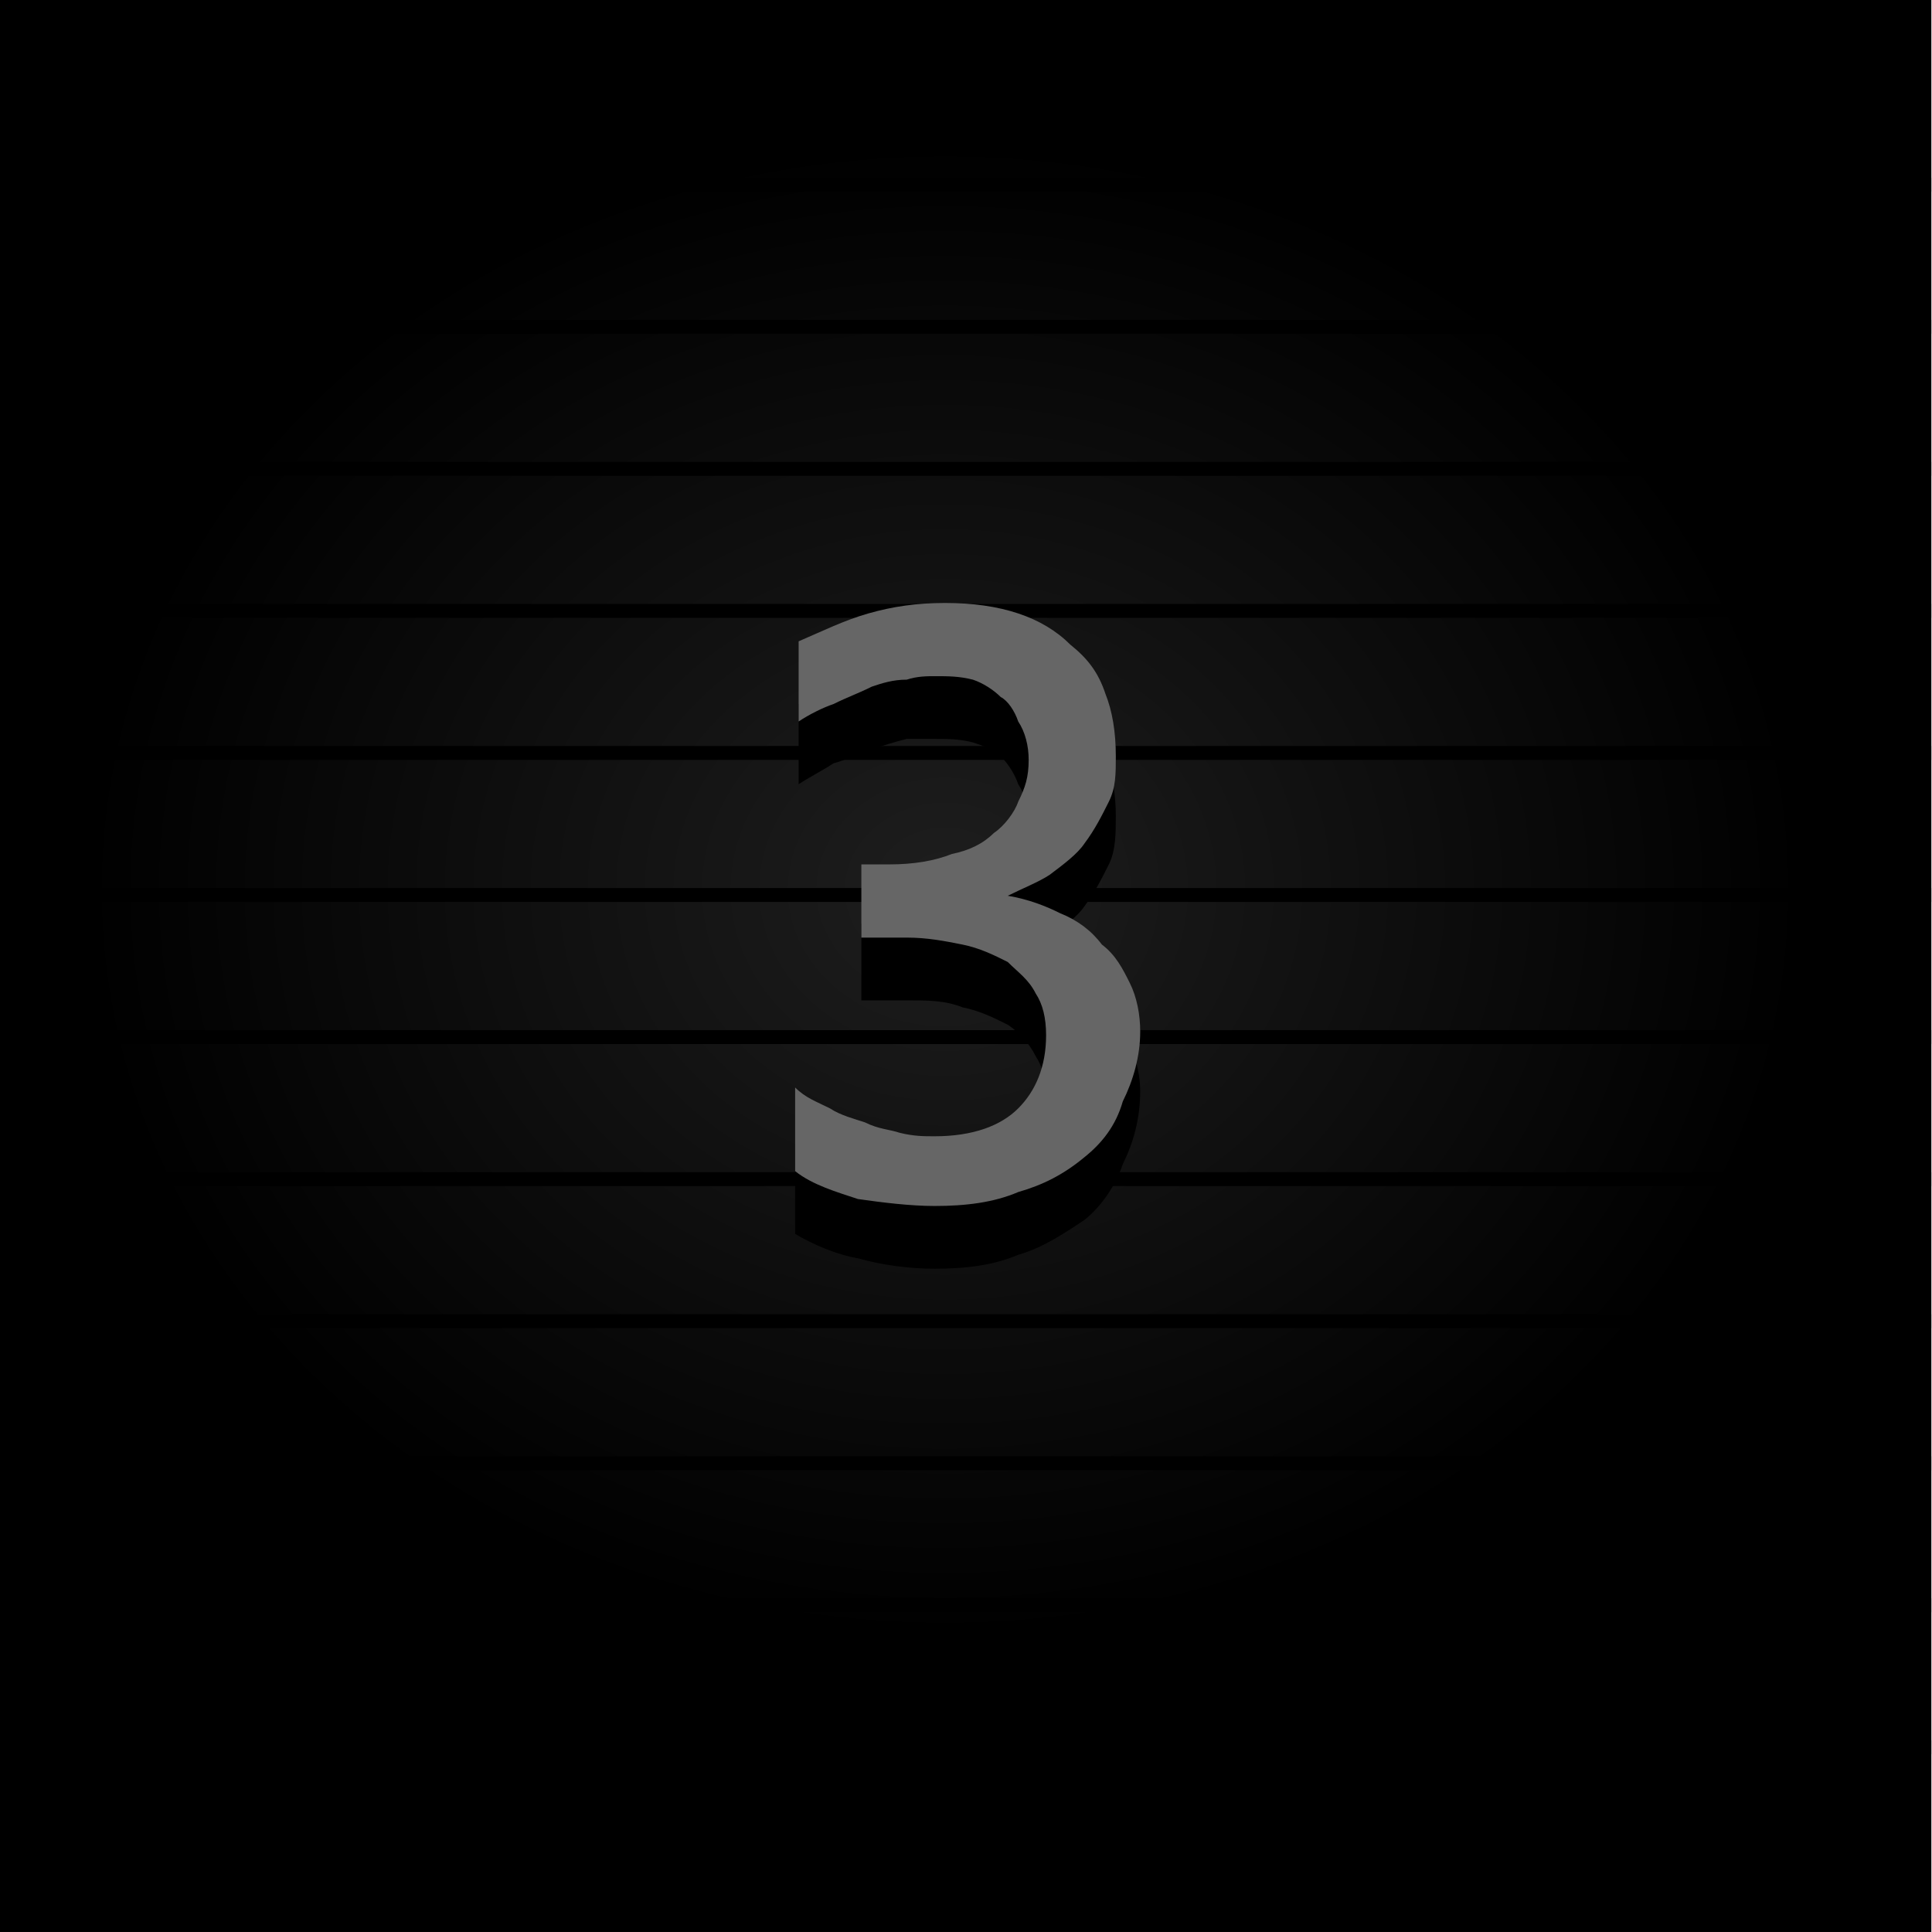 <?xml version="1.0" encoding="UTF-8" standalone="no"?>
<!-- Created with Inkscape (http://www.inkscape.org/) -->

<svg
   xmlns:dc="http://purl.org/dc/elements/1.1/"
   xmlns:cc="http://creativecommons.org/ns#"
   xmlns:rdf="http://www.w3.org/1999/02/22-rdf-syntax-ns#"
   xmlns:svg="http://www.w3.org/2000/svg"
   xmlns="http://www.w3.org/2000/svg"
   xmlns:xlink="http://www.w3.org/1999/xlink"
   xmlns:sodipodi="http://sodipodi.sourceforge.net/DTD/sodipodi-0.dtd"
   xmlns:inkscape="http://www.inkscape.org/namespaces/inkscape"
   width="29"
   height="29"
   viewBox="0 0 29 29"
   id="svg2"
   version="1.1"
   inkscape:version="0.92.1 r15371"
   sodipodi:docname="btn_longwave_3.svg">
  <defs
     id="defs4">
    <inkscape:perspective
       id="perspective2840"
       inkscape:persp3d-origin="372.04724 : 350.78739 : 1"
       inkscape:vp_z="744.09448 : 526.18109 : 1"
       inkscape:vp_y="0 : 1000 : 0"
       inkscape:vp_x="0 : 526.18109 : 1"
       sodipodi:type="inkscape:persp3d" />
    <inkscape:perspective
       id="perspective2840-1"
       inkscape:persp3d-origin="372.04724 : 350.78739 : 1"
       inkscape:vp_z="744.09448 : 526.18109 : 1"
       inkscape:vp_y="0 : 1000 : 0"
       inkscape:vp_x="0 : 526.18109 : 1"
       sodipodi:type="inkscape:persp3d" />
    <radialGradient
       inkscape:collect="always"
       xlink:href="#linearGradient4260"
       id="radialGradient4199"
       cx="49.549"
       cy="1016.939"
       fx="49.549"
       fy="1016.939"
       r="50.507"
       gradientTransform="matrix(0.211,0,0,0.191,5.69,815.818)"
       gradientUnits="userSpaceOnUse" />
    <linearGradient
       id="linearGradient4260"
       inkscape:collect="always">
      <stop
         id="stop4262"
         offset="0"
         style="stop-color:#1e1e1e;stop-opacity:1" />
      <stop
         id="stop4264"
         offset="1"
         style="stop-color:#000000;stop-opacity:1" />
    </linearGradient>
  </defs>
  <sodipodi:namedview
     id="base"
     pagecolor="#ffffff"
     bordercolor="#666666"
     borderopacity="1.0"
     inkscape:pageopacity="0.0"
     inkscape:pageshadow="2"
     inkscape:zoom="12.310292"
     inkscape:cx="0.092979241"
     inkscape:cy="15.741721"
     inkscape:document-units="px"
     inkscape:current-layer="g4447"
     showgrid="false"
     units="px"
     inkscape:window-width="1920"
     inkscape:window-height="1028"
     inkscape:window-x="-8"
     inkscape:window-y="-8"
     inkscape:window-maximized="1"
     objecttolerance="10"
     guidetolerance="9" />
  <g
     inkscape:label="Layer 1"
     inkscape:groupmode="layer"
     id="layer1"
     transform="translate(0,-1023.362)">
    <g
       id="text4230-1-6"
       style="font-style:normal;font-variant:normal;font-weight:normal;font-stretch:normal;font-size:15.334px;line-height:100%;font-family:'Estrangelo Edessa';-inkscape-font-specification:'Estrangelo Edessa, Normal';text-align:start;letter-spacing:0px;word-spacing:0px;writing-mode:lr-tb;text-anchor:start;fill:#000000;fill-opacity:1;stroke:none;stroke-width:1px;stroke-linecap:butt;stroke-linejoin:miter;stroke-opacity:1"
       transform="matrix(0.843,0,0,0.843,-48.526,133.87)" />
    <g
       id="g4447"
       transform="translate(-3.401,28.819)">
      <g
         style="font-style:normal;font-variant:normal;font-weight:normal;font-stretch:normal;font-size:medium;line-height:100%;font-family:'Estrangelo Edessa';-inkscape-font-specification:'Estrangelo Edessa, Normal';text-align:start;letter-spacing:0px;word-spacing:0px;writing-mode:lr-tb;text-anchor:start;fill:#666666;fill-opacity:1;stroke:none;stroke-width:1px;stroke-linecap:butt;stroke-linejoin:miter;stroke-opacity:1"
         transform="matrix(0.843,0,0,0.843,-48.515,134.725)"
         id="g4328" />
      <g
         id="g4443"
         transform="translate(-0.241,-0.884)" />
      <g
         id="g4184"
         transform="matrix(1.208,0,0,1.16,-1.917,-163.767)">
        <path
           inkscape:connector-curvature="0"
           id="rect4183"
           d="M 4.401,998.543 H 28.401 v 25 H 4.401 Z"
           style="opacity:1;fill:url(#radialGradient4199);fill-opacity:1;stroke:none;stroke-width:1.456;stroke-linecap:round;stroke-linejoin:round;stroke-miterlimit:4;stroke-dasharray:none;stroke-opacity:1" />
        <g
           transform="translate(3.123,-28.185)"
           id="g4324">
          <path
             style="fill:none;fill-rule:evenodd;stroke:#000000;stroke-width:0.18px;stroke-linecap:butt;stroke-linejoin:miter;stroke-opacity:1"
             d="M 1.277,1029.119 H 25.277"
             id="path5581-0-0-8-2-98"
             inkscape:connector-curvature="0" />
          <path
             style="fill:none;fill-rule:evenodd;stroke:#000000;stroke-width:0.18px;stroke-linecap:butt;stroke-linejoin:miter;stroke-opacity:1"
             d="M 1.277,1030.957 H 25.277"
             id="path5581-9-7-1-9-73"
             inkscape:connector-curvature="0" />
          <path
             style="fill:none;fill-rule:evenodd;stroke:#000000;stroke-width:0.18px;stroke-linecap:butt;stroke-linejoin:miter;stroke-opacity:1"
             d="M 1.277,1032.795 H 25.277"
             id="path5581-1-4-5-4-4"
             inkscape:connector-curvature="0" />
          <path
             style="fill:none;fill-rule:evenodd;stroke:#000000;stroke-width:0.18px;stroke-linecap:butt;stroke-linejoin:miter;stroke-opacity:1"
             d="M 1.277,1034.633 H 25.277"
             id="path5581-8-4-5-7-9"
             inkscape:connector-curvature="0" />
          <path
             style="fill:none;fill-rule:evenodd;stroke:#000000;stroke-width:0.18px;stroke-linecap:butt;stroke-linejoin:miter;stroke-opacity:1"
             d="M 1.277,1036.471 H 25.277"
             id="path5581-01-40-1-3-03"
             inkscape:connector-curvature="0" />
          <path
             style="fill:none;fill-rule:evenodd;stroke:#000000;stroke-width:0.18px;stroke-linecap:butt;stroke-linejoin:miter;stroke-opacity:1"
             d="M 1.277,1038.309 H 25.277"
             id="path5581-3-01-6-9-6"
             inkscape:connector-curvature="0" />
          <path
             style="fill:none;fill-rule:evenodd;stroke:#000000;stroke-width:0.18px;stroke-linecap:butt;stroke-linejoin:miter;stroke-opacity:1"
             d="M 1.277,1040.148 H 25.277"
             id="path5581-82-36-5-3-86"
             inkscape:connector-curvature="0" />
          <path
             style="fill:none;fill-rule:evenodd;stroke:#000000;stroke-width:0.18px;stroke-linecap:butt;stroke-linejoin:miter;stroke-opacity:1"
             d="M 1.277,1041.986 H 25.277"
             id="path5581-82-9-33-4-9-7"
             inkscape:connector-curvature="0" />
          <path
             style="fill:none;fill-rule:evenodd;stroke:#000000;stroke-width:0.18px;stroke-linecap:butt;stroke-linejoin:miter;stroke-opacity:1"
             d="M 1.277,1043.824 H 25.277"
             id="path5581-82-3-0-0-5-8"
             inkscape:connector-curvature="0" />
          <path
             style="fill:none;fill-rule:evenodd;stroke:#000000;stroke-width:0.18px;stroke-linecap:butt;stroke-linejoin:miter;stroke-opacity:1"
             d="M 1.277,1045.662 H 25.277"
             id="path5581-82-0-6-3-1-3"
             inkscape:connector-curvature="0" />
          <path
             style="fill:none;fill-rule:evenodd;stroke:#000000;stroke-width:0.18px;stroke-linecap:butt;stroke-linejoin:miter;stroke-opacity:1"
             d="M 1.277,1047.5 H 25.277"
             id="path5581-82-1-1-3-3-8"
             inkscape:connector-curvature="0" />
          <path
             style="fill:none;fill-rule:evenodd;stroke:#000000;stroke-width:0.18px;stroke-linecap:butt;stroke-linejoin:miter;stroke-opacity:1"
             d="M 1.277,1049.338 H 25.277"
             id="path5581-82-5-6-6-0-3"
             inkscape:connector-curvature="0" />
        </g>
      </g>
      <g
         transform="matrix(0.654,0,0,0.654,54.834,357.714)"
         id="g903">
        <path
           inkscape:connector-curvature="0"
           style="fill:#000000;fill-opacity:1;fill-rule:nonzero;stroke:none"
           d="m -52.474,998.784 c 0,0.64 -0.16,1.2 -0.4,1.68 -0.16,0.48 -0.48,0.96 -0.88,1.28 -0.48,0.32 -0.96,0.64 -1.52,0.8 -0.56,0.24 -1.2,0.32 -1.92,0.32 -0.56,0 -1.2,-0.08 -1.76,-0.24 -0.48,-0.08 -1.04,-0.32 -1.44,-0.56 v -1.92 c 0.24,0.16 0.48,0.32 0.8,0.48 0.24,0.16 0.56,0.24 0.8,0.32 0.32,0.08 0.56,0.16 0.8,0.24 0.32,0.08 0.56,0.08 0.8,0.08 0.88,0 1.52,-0.24 1.92,-0.64 0.4,-0.4 0.64,-0.96 0.64,-1.68 0,-0.4 -0.08,-0.72 -0.24,-0.96 -0.16,-0.32 -0.4,-0.56 -0.64,-0.72 -0.32,-0.16 -0.64,-0.32 -1.04,-0.4 -0.4,-0.16 -0.8,-0.16 -1.28,-0.16 h -1.04 v -1.76 h 0.64 c 0.56,0 1.04,0 1.44,-0.16 0.4,-0.08 0.72,-0.24 0.96,-0.48 0.24,-0.24 0.48,-0.48 0.56,-0.72 0.16,-0.32 0.24,-0.64 0.24,-0.96 0,-0.32 -0.08,-0.64 -0.24,-0.88 -0.08,-0.24 -0.24,-0.48 -0.4,-0.64 -0.16,-0.16 -0.4,-0.24 -0.64,-0.32 -0.32,-0.08 -0.56,-0.08 -0.88,-0.08 -0.16,0 -0.4,0 -0.64,0 -0.32,0.08 -0.56,0.16 -0.8,0.24 -0.32,0.08 -0.56,0.24 -0.88,0.32 -0.24,0.16 -0.56,0.32 -0.8,0.48 v -1.84 c 0.56,-0.32 1.04,-0.56 1.6,-0.64 0.56,-0.16 1.12,-0.24 1.76,-0.24 0.64,0 1.2,0.08 1.68,0.24 0.48,0.16 0.88,0.4 1.2,0.72 0.4,0.24 0.64,0.64 0.8,1.04 0.16,0.48 0.24,0.96 0.24,1.44 0,0.4 0,0.8 -0.16,1.12 -0.16,0.32 -0.32,0.64 -0.56,0.96 -0.16,0.24 -0.48,0.48 -0.8,0.64 -0.24,0.24 -0.64,0.4 -0.96,0.56 0.48,0.08 0.88,0.24 1.2,0.4 0.4,0.16 0.72,0.4 0.96,0.72 0.32,0.24 0.48,0.56 0.64,0.88 0.16,0.32 0.24,0.72 0.24,1.04 z"
           id="path858" />
        <path
           inkscape:connector-curvature="0"
           style="fill:#666666;fill-opacity:1;fill-rule:nonzero;stroke:none"
           d="m -52.474,997.424 c 0,0.56 -0.16,1.12 -0.4,1.6 -0.16,0.56 -0.48,0.96 -0.88,1.28 -0.48,0.4 -0.96,0.64 -1.52,0.8 -0.56,0.24 -1.2,0.32 -1.92,0.32 -0.56,0 -1.2,-0.08 -1.76,-0.16 -0.48,-0.16 -1.04,-0.32 -1.44,-0.64 v -1.92 c 0.24,0.24 0.48,0.32 0.8,0.48 0.24,0.16 0.56,0.24 0.8,0.32 0.32,0.16 0.56,0.16 0.8,0.24 0.32,0.08 0.56,0.08 0.8,0.08 0.88,0 1.52,-0.24 1.92,-0.64 0.4,-0.4 0.64,-0.96 0.64,-1.68 0,-0.4 -0.08,-0.72 -0.24,-0.96 -0.16,-0.32 -0.4,-0.48 -0.64,-0.72 -0.32,-0.16 -0.64,-0.32 -1.04,-0.4 -0.4,-0.08 -0.8,-0.16 -1.28,-0.16 h -1.04 v -1.68 h 0.64 c 0.56,0 1.04,-0.08 1.44,-0.24 0.4,-0.08 0.72,-0.24 0.96,-0.48 0.24,-0.16 0.48,-0.48 0.56,-0.72 0.16,-0.32 0.24,-0.56 0.24,-0.96 0,-0.32 -0.08,-0.64 -0.24,-0.88 -0.08,-0.24 -0.24,-0.48 -0.4,-0.56 -0.16,-0.16 -0.4,-0.32 -0.64,-0.4 -0.32,-0.08 -0.56,-0.08 -0.88,-0.08 -0.16,0 -0.4,0 -0.64,0.08 -0.32,0 -0.56,0.08 -0.8,0.16 -0.32,0.16 -0.56,0.24 -0.88,0.4 -0.24,0.08 -0.56,0.24 -0.8,0.4 v -1.84 c 0.56,-0.24 1.04,-0.48 1.6,-0.64 0.56,-0.16 1.12,-0.24 1.76,-0.24 0.64,0 1.2,0.08 1.68,0.24 0.48,0.16 0.88,0.4 1.2,0.72 0.4,0.32 0.64,0.64 0.8,1.12 0.16,0.4 0.24,0.88 0.24,1.44 0,0.4 0,0.72 -0.16,1.04 -0.16,0.32 -0.32,0.64 -0.56,0.96 -0.16,0.24 -0.48,0.48 -0.8,0.72 -0.24,0.16 -0.64,0.32 -0.96,0.48 0.48,0.08 0.88,0.24 1.2,0.4 0.4,0.16 0.72,0.4 0.96,0.72 0.32,0.24 0.48,0.56 0.64,0.88 0.16,0.32 0.24,0.72 0.24,1.12 z"
           id="path864" />
      </g>
    </g>
  </g>
</svg>
